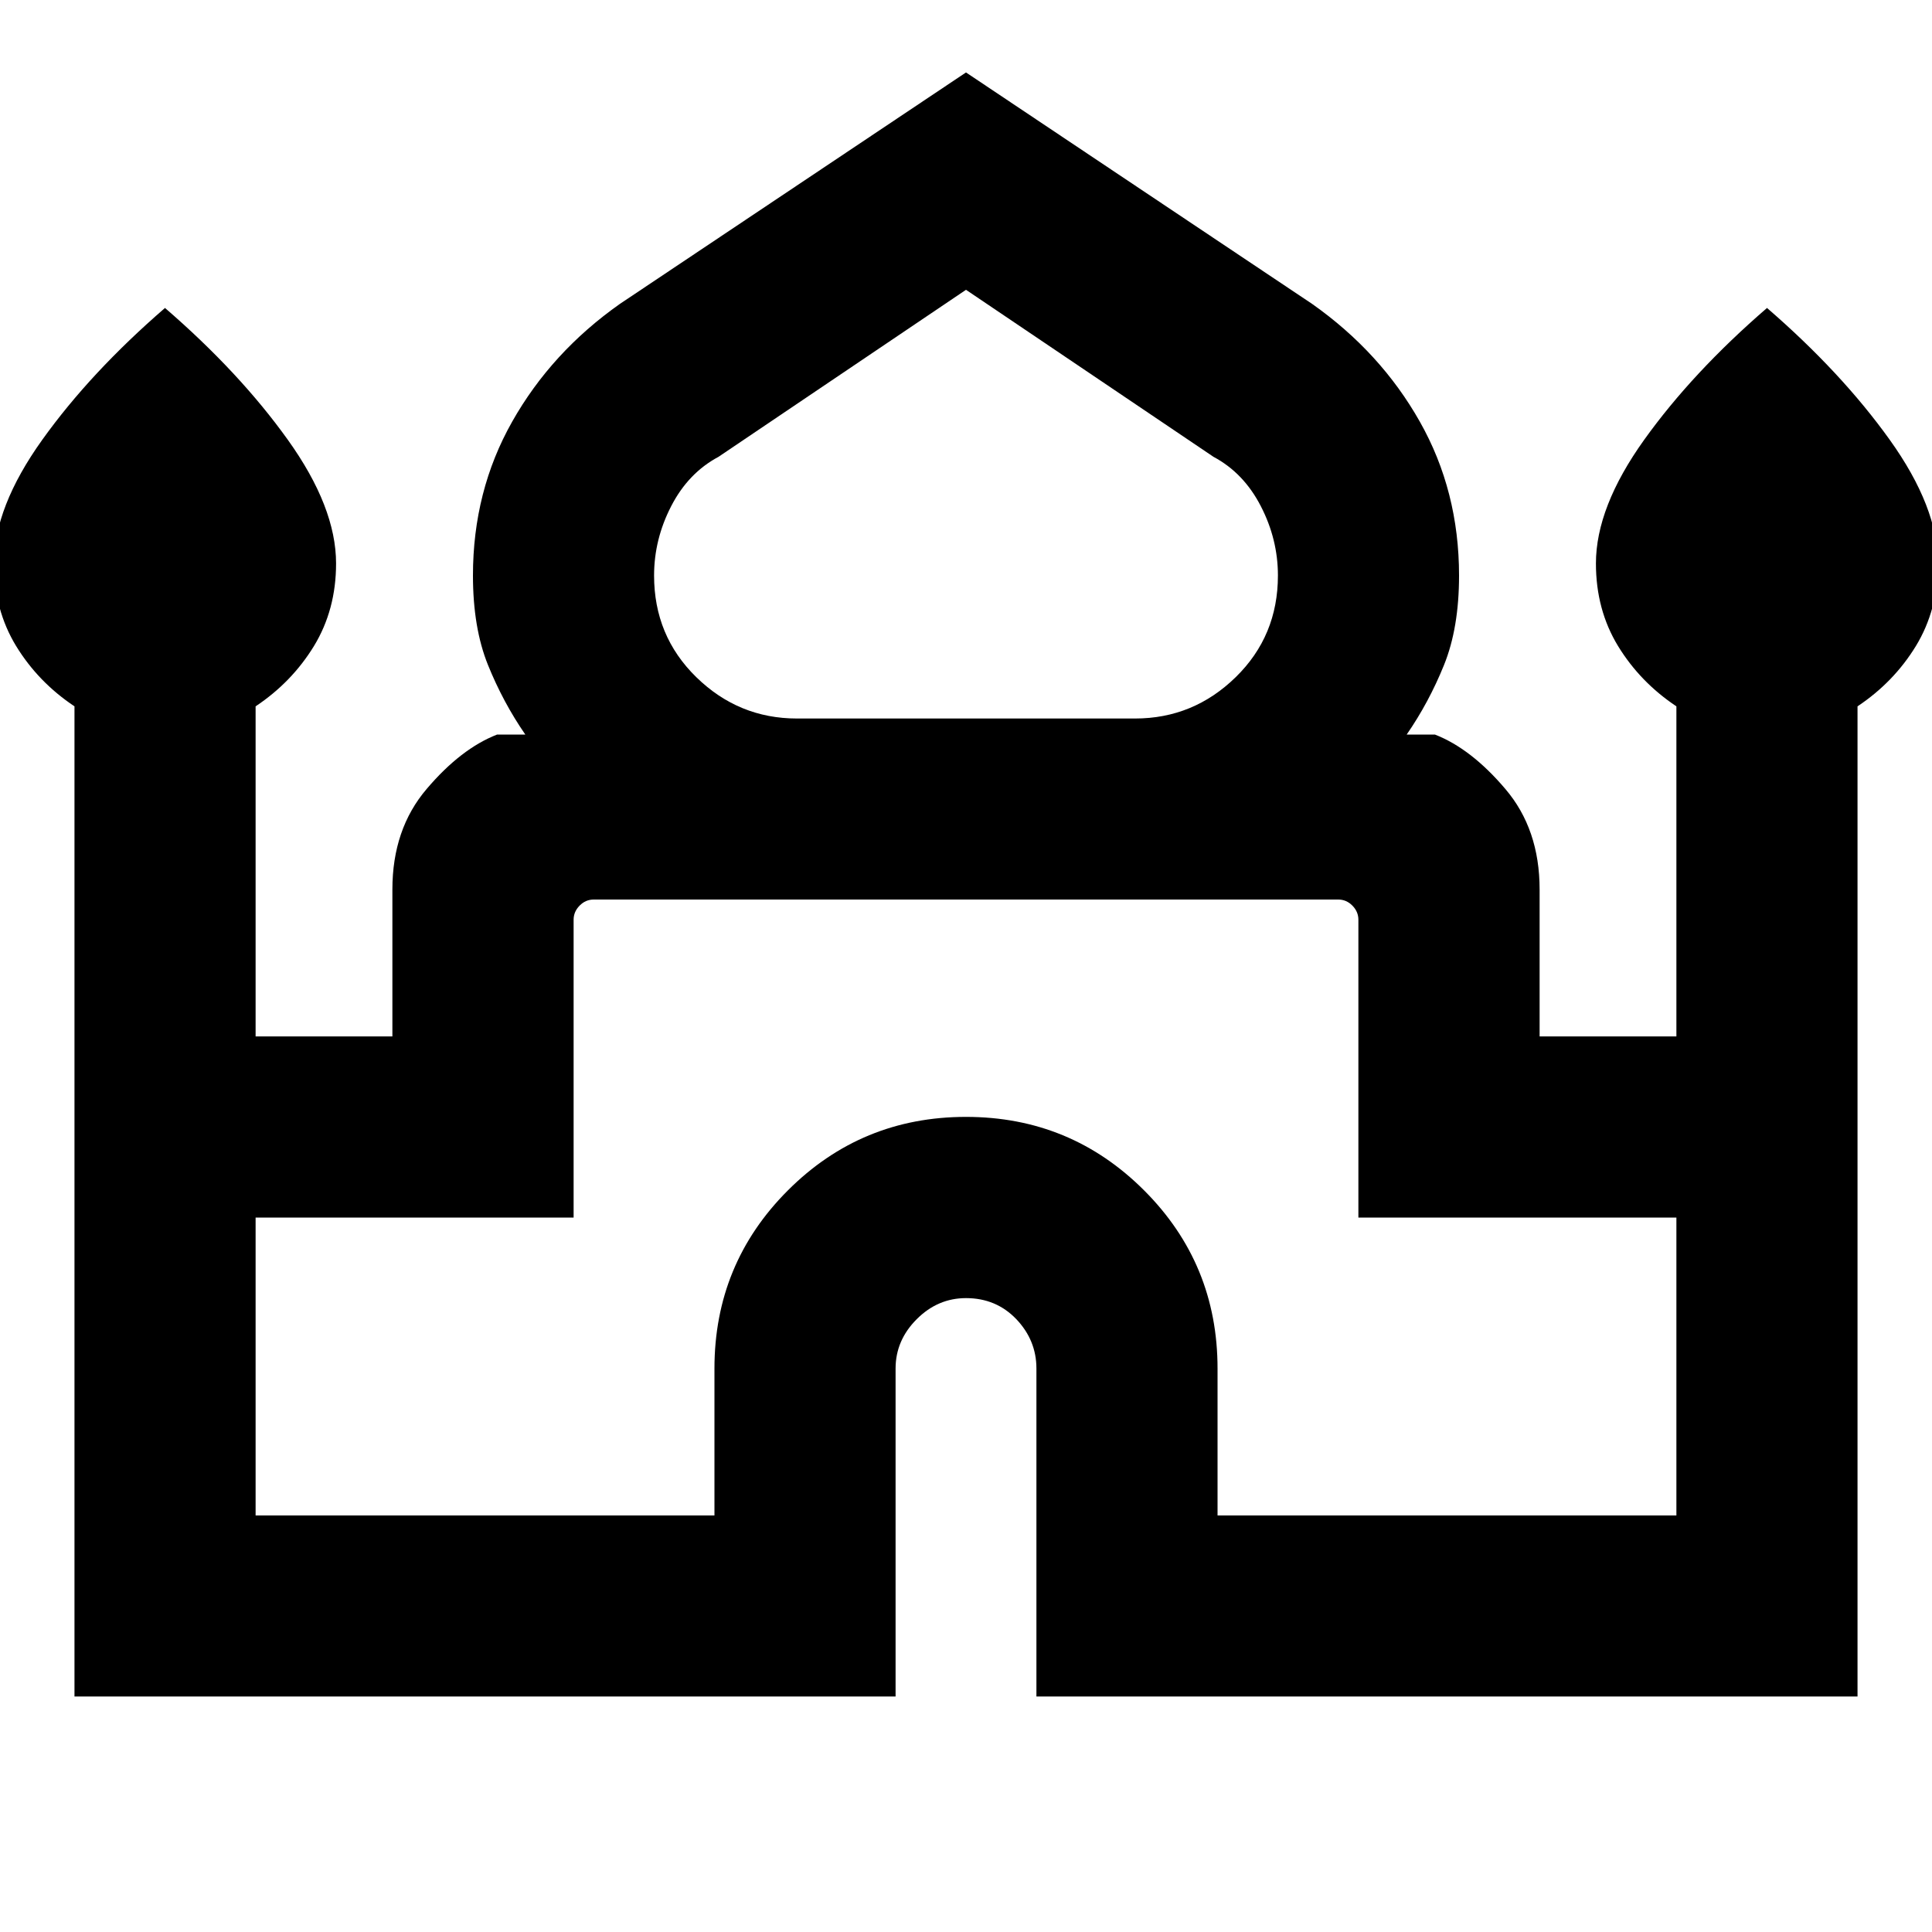 <svg xmlns="http://www.w3.org/2000/svg" height="20" width="20"><path d="M0.771 17.562V7.312Q0.396 7.062 0.167 6.688Q-0.062 6.312 -0.062 5.833Q-0.062 5.25 0.438 4.552Q0.938 3.854 1.708 3.188Q2.479 3.854 2.979 4.552Q3.479 5.25 3.479 5.833Q3.479 6.312 3.25 6.688Q3.021 7.062 2.646 7.312V10.729H4.062V9.208Q4.062 8.583 4.417 8.167Q4.771 7.75 5.146 7.604H5.438Q5.208 7.271 5.052 6.885Q4.896 6.5 4.896 5.958Q4.896 5.083 5.302 4.365Q5.708 3.646 6.417 3.146L10 0.75L13.583 3.146Q14.292 3.646 14.698 4.365Q15.104 5.083 15.104 5.958Q15.104 6.5 14.948 6.885Q14.792 7.271 14.562 7.604H14.854Q15.229 7.75 15.583 8.167Q15.938 8.583 15.938 9.208V10.729H17.354V7.312Q16.979 7.062 16.75 6.688Q16.521 6.312 16.521 5.833Q16.521 5.25 17.021 4.552Q17.521 3.854 18.292 3.188Q19.062 3.854 19.562 4.552Q20.062 5.25 20.062 5.833Q20.062 6.312 19.833 6.688Q19.604 7.062 19.229 7.312V17.562H10.729V14.167Q10.729 13.875 10.521 13.656Q10.312 13.438 10 13.438Q9.708 13.438 9.49 13.656Q9.271 13.875 9.271 14.167V17.562ZM8.25 7.438H11.75Q12.354 7.438 12.792 7.01Q13.229 6.583 13.229 5.958Q13.229 5.583 13.052 5.24Q12.875 4.896 12.562 4.729L10 3L7.438 4.729Q7.125 4.896 6.948 5.24Q6.771 5.583 6.771 5.958Q6.771 6.583 7.208 7.01Q7.646 7.438 8.25 7.438ZM2.646 15.688H7.396V14.167Q7.396 13.083 8.156 12.323Q8.917 11.562 10 11.562Q11.083 11.562 11.844 12.323Q12.604 13.083 12.604 14.167V15.688H17.354V12.604H14.062V9.521Q14.062 9.438 14 9.375Q13.938 9.312 13.854 9.312H6.146Q6.062 9.312 6 9.375Q5.938 9.438 5.938 9.521V12.604H2.646ZM10 9.312Q10 9.312 10 9.312Q10 9.312 10 9.312Q10 9.312 10 9.312Q10 9.312 10 9.312Q10 9.312 10 9.312Q10 9.312 10 9.312Q10 9.312 10 9.312Q10 9.312 10 9.312ZM10 7.438Q10 7.438 10 7.438Q10 7.438 10 7.438Q10 7.438 10 7.438Q10 7.438 10 7.438Q10 7.438 10 7.438Q10 7.438 10 7.438Q10 7.438 10 7.438Q10 7.438 10 7.438ZM10 7.604Q10 7.604 10 7.604Q10 7.604 10 7.604Q10 7.604 10 7.604Q10 7.604 10 7.604Q10 7.604 10 7.604Q10 7.604 10 7.604Q10 7.604 10 7.604Q10 7.604 10 7.604Z"/></svg>